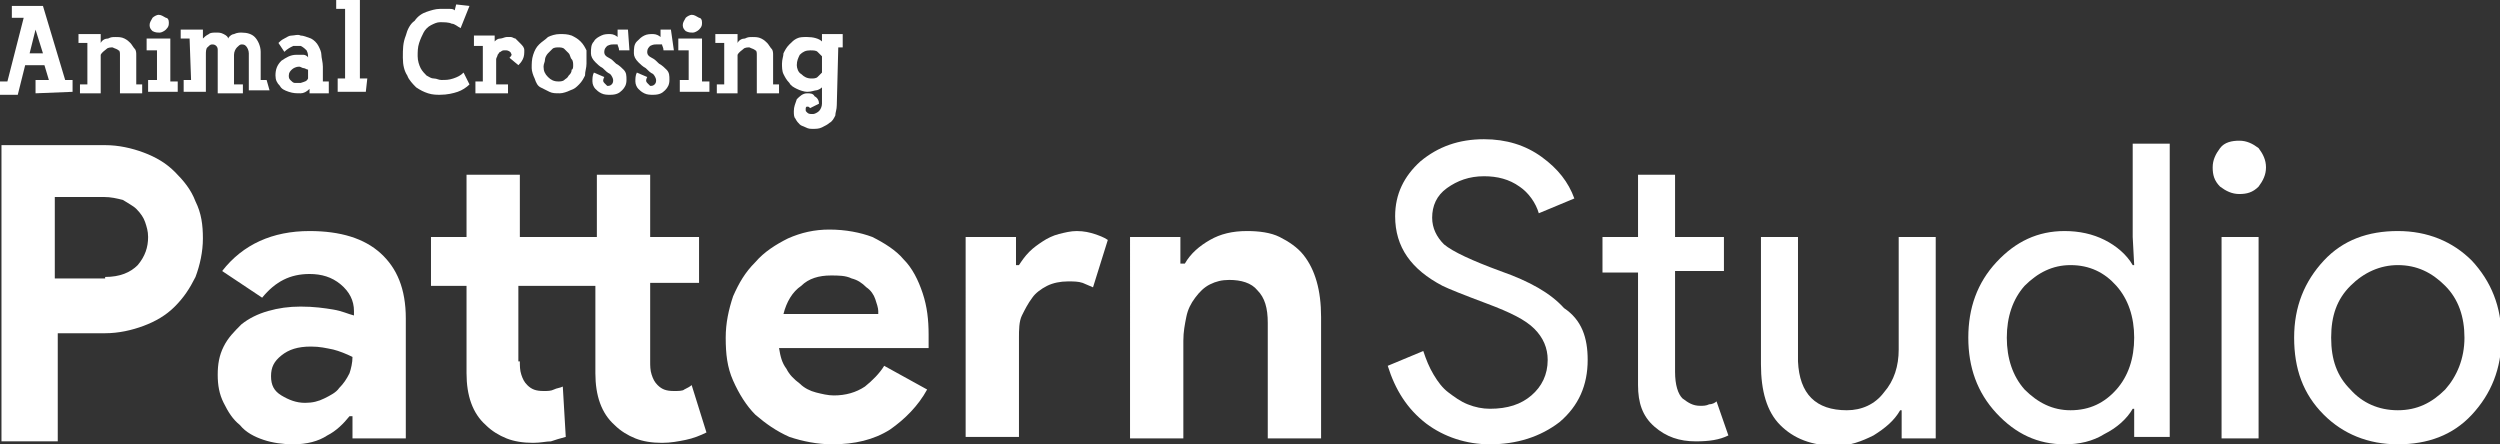 <?xml version="1.0" encoding="utf-8"?>
<!-- Generator: Adobe Illustrator 24.1.1, SVG Export Plug-In . SVG Version: 6.00 Build 0)  -->
<svg version="1.1" id="Ebene_1" xmlns="http://www.w3.org/2000/svg" xmlns:xlink="http://www.w3.org/1999/xlink" x="0px" y="0px"
	 viewBox="0 0 168.8 30" style="enable-background:new 0 0 168.8 30;" xml:space="preserve">
<rect x="0" y="0" width="168.8" height="30" fill="#333333" stroke="none"/>
<style type="text/css">
	.st0{enable-background:new    ;}
	.st1{fill:#FFFFFF;}
</style>
<g id="Logo" transform="translate(-38 -27)">
	<g class="st0">
		<path class="st1" d="M38.1,56.6V36.8h7c0.9,0,1.8,0.2,2.6,0.5c0.8,0.3,1.5,0.7,2.1,1.3c0.6,0.6,1.1,1.2,1.4,2
			c0.4,0.8,0.5,1.6,0.5,2.5c0,0.9-0.2,1.8-0.5,2.6c-0.4,0.8-0.8,1.4-1.4,2c-0.6,0.6-1.3,1-2.1,1.3c-0.8,0.3-1.7,0.5-2.6,0.5h-3.2
			v7.3H38.1z M45.1,45.7c1,0,1.7-0.3,2.2-0.8c0.5-0.6,0.7-1.2,0.7-1.9c0-0.4-0.1-0.7-0.2-1c-0.1-0.3-0.3-0.6-0.6-0.9
			c-0.2-0.2-0.6-0.4-0.9-0.6c-0.4-0.1-0.8-0.2-1.3-0.2h-3.3v5.5H45.1z"/>
		<path class="st1" d="M61.8,55.1h-0.2c-0.4,0.5-0.9,1-1.5,1.3c-0.6,0.4-1.4,0.6-2.3,0.6c-0.7,0-1.4-0.1-2-0.3
			c-0.6-0.2-1.2-0.5-1.6-1c-0.5-0.4-0.8-0.9-1.1-1.5c-0.3-0.6-0.4-1.2-0.4-1.9c0-0.7,0.1-1.3,0.4-1.9c0.3-0.6,0.7-1,1.2-1.5
			c0.5-0.4,1.1-0.7,1.8-0.9c0.7-0.2,1.4-0.3,2.2-0.3c0.9,0,1.6,0.1,2.2,0.2c0.6,0.1,1,0.3,1.4,0.4V48c0-0.7-0.3-1.3-0.9-1.8
			c-0.6-0.5-1.3-0.7-2.1-0.7c-1.3,0-2.3,0.5-3.2,1.6L53,45.3c1.4-1.8,3.4-2.7,5.9-2.7c2.1,0,3.7,0.5,4.8,1.5c1.1,1,1.7,2.4,1.7,4.4
			v8.1h-3.6V55.1z M61.8,51.1c-0.4-0.2-0.9-0.4-1.3-0.5c-0.5-0.1-0.9-0.2-1.5-0.2c-0.9,0-1.5,0.2-2,0.6c-0.5,0.4-0.7,0.8-0.7,1.4
			c0,0.6,0.2,1,0.7,1.3c0.5,0.3,1,0.5,1.6,0.5c0.5,0,0.9-0.1,1.3-0.3c0.4-0.2,0.8-0.4,1-0.7c0.3-0.3,0.5-0.6,0.7-1
			C61.7,51.9,61.8,51.5,61.8,51.1z"/>
		<path class="st1" d="M73.1,51.4c0,0.3,0,0.6,0.1,0.9c0.1,0.3,0.2,0.5,0.4,0.7c0.3,0.3,0.6,0.4,1.1,0.4c0.3,0,0.5,0,0.7-0.1
			c0.2-0.1,0.4-0.1,0.6-0.2l0.2,3.4c-0.4,0.1-0.7,0.2-1,0.3c-0.3,0-0.7,0.1-1.2,0.1c-0.7,0-1.3-0.1-1.8-0.3c-0.5-0.2-1-0.5-1.4-0.9
			c-0.9-0.8-1.3-2-1.3-3.5v-5.9h-2.4V43h2.4v-4.2h3.6V43h5.2v-4.2h3.6V43h3.3v3.1h-3.3v5.3c0,0.3,0,0.6,0.1,0.9
			c0.1,0.3,0.2,0.5,0.4,0.7c0.3,0.3,0.6,0.4,1.1,0.4c0.3,0,0.6,0,0.7-0.1c0.2-0.1,0.4-0.2,0.5-0.3l1,3.2c-0.4,0.2-0.9,0.4-1.4,0.5
			c-0.5,0.1-1,0.2-1.6,0.2c-0.7,0-1.3-0.1-1.8-0.3c-0.5-0.2-1-0.5-1.4-0.9c-0.9-0.8-1.3-2-1.3-3.5v-5.9h-5.2V51.4z"/>
		<path class="st1" d="M100.6,53.3c-0.6,1.1-1.5,2-2.5,2.7c-1.1,0.7-2.4,1-3.9,1c-1,0-2-0.2-2.9-0.5c-0.9-0.4-1.6-0.9-2.3-1.5
			c-0.6-0.6-1.1-1.4-1.5-2.3c-0.4-0.9-0.5-1.8-0.5-2.9c0-1,0.2-1.9,0.5-2.8c0.4-0.9,0.8-1.6,1.5-2.3c0.6-0.7,1.4-1.2,2.2-1.6
			c0.9-0.4,1.8-0.6,2.8-0.6c1.1,0,2.1,0.2,2.9,0.5c0.8,0.4,1.6,0.9,2.1,1.5c0.6,0.6,1,1.4,1.3,2.3c0.3,0.9,0.4,1.8,0.4,2.8
			c0,0.1,0,0.2,0,0.3c0,0.1,0,0.2,0,0.3c0,0.1,0,0.2,0,0.3H90.6c0.1,0.6,0.2,1,0.5,1.4c0.2,0.4,0.5,0.7,0.9,1
			c0.3,0.3,0.7,0.5,1.1,0.6c0.4,0.1,0.8,0.2,1.2,0.2c0.8,0,1.5-0.2,2.1-0.6c0.5-0.4,1-0.9,1.3-1.4L100.6,53.3z M97.3,48
			c0-0.2-0.1-0.5-0.2-0.8c-0.1-0.3-0.3-0.6-0.6-0.8c-0.3-0.3-0.6-0.5-1-0.6c-0.4-0.2-0.9-0.2-1.4-0.2c-0.8,0-1.5,0.2-2,0.7
			c-0.6,0.4-1,1.1-1.2,1.9H97.3z"/>
		<path class="st1" d="M103.2,43h3.4v1.9h0.2c0.2-0.3,0.4-0.6,0.7-0.9c0.3-0.3,0.6-0.5,0.9-0.7c0.3-0.2,0.7-0.4,1.1-0.5
			c0.4-0.1,0.8-0.2,1.2-0.2c0.5,0,0.9,0.1,1.2,0.2c0.3,0.1,0.6,0.2,0.9,0.4l-1,3.2c-0.2-0.1-0.5-0.2-0.7-0.3c-0.3-0.1-0.6-0.1-1-0.1
			c-0.5,0-1,0.1-1.4,0.3c-0.4,0.2-0.8,0.5-1,0.8c-0.3,0.4-0.5,0.8-0.7,1.2s-0.2,1-0.2,1.5v6.7h-3.6V43z"/>
		<path class="st1" d="M117.8,44.8h0.2c0.4-0.7,1-1.2,1.7-1.6c0.7-0.4,1.5-0.6,2.5-0.6c0.8,0,1.6,0.1,2.2,0.4
			c0.6,0.3,1.2,0.7,1.6,1.2c0.4,0.5,0.7,1.1,0.9,1.8c0.2,0.7,0.3,1.5,0.3,2.4v8.2h-3.6v-7.8c0-1-0.2-1.7-0.7-2.2
			c-0.4-0.5-1.1-0.7-1.9-0.7c-0.5,0-0.9,0.1-1.3,0.3c-0.4,0.2-0.7,0.5-1,0.9c-0.3,0.4-0.5,0.8-0.6,1.3c-0.1,0.5-0.2,1-0.2,1.6v6.6
			h-3.6V43h3.4V44.8z"/>
	</g>
	<g class="st0">
		<path class="st1" d="M145.2,51.3c0,1.7-0.6,3.1-1.9,4.2c-1.3,1-2.9,1.5-4.7,1.5c-1.6,0-3.1-0.5-4.3-1.4c-1.3-1-2.1-2.3-2.6-3.9
			l2.4-1c0.2,0.6,0.4,1.1,0.7,1.6c0.3,0.5,0.6,0.9,1,1.2c0.4,0.3,0.8,0.6,1.3,0.8c0.5,0.2,1,0.3,1.5,0.3c1.2,0,2.1-0.3,2.8-0.9
			c0.7-0.6,1.1-1.4,1.1-2.4c0-0.8-0.3-1.5-0.9-2.1c-0.6-0.6-1.6-1.1-3.2-1.7c-1.6-0.6-2.6-1-3-1.2c-2.1-1.1-3.2-2.6-3.2-4.7
			c0-1.5,0.6-2.7,1.7-3.7c1.2-1,2.6-1.5,4.3-1.5c1.5,0,2.8,0.4,3.9,1.2c1.1,0.8,1.8,1.7,2.2,2.8l-2.4,1c-0.2-0.7-0.7-1.4-1.3-1.8
			c-0.7-0.5-1.5-0.7-2.4-0.7c-1,0-1.8,0.3-2.5,0.8c-0.7,0.5-1,1.2-1,2c0,0.7,0.3,1.3,0.8,1.8c0.6,0.5,1.9,1.1,3.8,1.8
			c2,0.7,3.4,1.5,4.3,2.5C144.8,48.6,145.2,49.8,145.2,51.3z"/>
		<path class="st1" d="M152.5,56.8c-1.1,0-2-0.3-2.8-1s-1.1-1.6-1.1-2.8v-7.6h-2.4V43h2.4v-4.2h2.5V43h3.3v2.3h-3.3v6.8
			c0,0.9,0.2,1.5,0.5,1.8c0.4,0.3,0.7,0.5,1.2,0.5c0.2,0,0.4,0,0.6-0.1c0.2,0,0.4-0.1,0.5-0.2l0.8,2.3
			C154.1,56.7,153.4,56.8,152.5,56.8z"/>
		<path class="st1" d="M168.8,56.6h-2.4v-1.9h-0.1c-0.4,0.7-1,1.2-1.8,1.7c-0.8,0.4-1.6,0.7-2.5,0.7c-1.7,0-2.9-0.5-3.8-1.4
			s-1.3-2.3-1.3-4.1V43h2.5v8.4c0.1,2.2,1.2,3.3,3.3,3.3c1,0,1.9-0.4,2.5-1.2c0.7-0.8,1-1.8,1-2.9V43h2.5V56.6z"/>
		<path class="st1" d="M177.4,57c-1.8,0-3.3-0.7-4.6-2.1c-1.3-1.4-1.9-3.1-1.9-5.1s0.6-3.7,1.9-5.1c1.3-1.4,2.8-2.1,4.6-2.1
			c1,0,1.9,0.2,2.7,0.6c0.8,0.4,1.5,1,1.9,1.7h0.1l-0.1-1.9v-6.3h2.5v19.8h-2.4v-1.9h-0.1c-0.4,0.7-1.1,1.3-1.9,1.7
			C179.3,56.8,178.4,57,177.4,57z M177.8,54.7c1.3,0,2.3-0.5,3.1-1.4c0.8-0.9,1.2-2.1,1.2-3.5c0-1.4-0.4-2.6-1.2-3.5
			c-0.8-0.9-1.8-1.4-3.1-1.4c-1.2,0-2.2,0.5-3.1,1.4c-0.8,0.9-1.2,2.1-1.2,3.5c0,1.4,0.4,2.6,1.2,3.5
			C175.6,54.2,176.6,54.7,177.8,54.7z"/>
		<path class="st1" d="M191,38.3c0,0.5-0.2,0.9-0.5,1.3c-0.4,0.4-0.8,0.5-1.3,0.5c-0.5,0-0.9-0.2-1.3-0.5c-0.4-0.4-0.5-0.8-0.5-1.3
			s0.2-0.9,0.5-1.3c0.3-0.4,0.8-0.5,1.3-0.5c0.5,0,0.9,0.2,1.3,0.5C190.8,37.4,191,37.8,191,38.3z M190.5,43v13.6h-2.5V43H190.5z"/>
		<path class="st1" d="M192.9,49.8c0-2.1,0.7-3.8,2-5.2c1.3-1.4,3-2,5-2c2,0,3.7,0.7,5,2c1.3,1.4,2,3.1,2,5.2c0,2.1-0.7,3.8-2,5.2
			c-1.3,1.4-3,2-5,2c-2,0-3.7-0.7-5-2C193.5,53.6,192.9,51.9,192.9,49.8z M195.4,49.8c0,1.5,0.4,2.6,1.3,3.5
			c0.8,0.9,1.9,1.4,3.2,1.4c1.3,0,2.3-0.5,3.2-1.4c0.8-0.9,1.3-2.1,1.3-3.5c0-1.4-0.4-2.6-1.3-3.5c-0.9-0.9-1.9-1.4-3.2-1.4
			c-1.2,0-2.3,0.5-3.2,1.4C195.8,47.2,195.4,48.3,195.4,49.8z"/>
	</g>
	<g class="st0">
		<path class="st1" d="M42.9,33.2l-2.5,0.1l0-0.9l0.9,0l-0.3-1h-1.3l-0.5,2l-1.2,0l0-0.9l0.5,0l1.1-4.3l-0.8,0l0-0.8l2.1,0l1.5,5
			l0.5,0L42.9,33.2z M40.9,30.6l-0.5-1.6L40,30.6L40.9,30.6z"/>
		<path class="st1" d="M47.5,33.3l-1.4,0c0-0.9,0-1.8,0-2.6c0-0.1,0-0.3-0.1-0.3c-0.1-0.1-0.2-0.1-0.4-0.2c-0.1,0-0.3,0-0.4,0.1
			c-0.1,0.1-0.3,0.2-0.4,0.4l0,2.6l-1.4,0v-0.6l0.5,0l0-2.8l-0.6,0l0-0.6l1.5,0v0.6c0.1-0.2,0.3-0.3,0.5-0.3
			c0.2-0.1,0.3-0.1,0.5-0.1c0.2,0,0.4,0,0.6,0.1c0.2,0.1,0.3,0.2,0.4,0.3c0.1,0.1,0.2,0.3,0.3,0.4c0.1,0.1,0.1,0.3,0.1,0.4
			c0,0.7,0,1.4,0,2l0.4,0V33.3z"/>
		<path class="st1" d="M50,33.2h-2l0-0.8l0.6,0l0-2l-0.7,0l0-0.8l1.6,0l0,2.9l0.5,0V33.2z M49.4,28.5c0,0.2,0,0.3-0.2,0.5
			c-0.1,0.1-0.3,0.2-0.4,0.2c-0.2,0-0.3,0-0.5-0.1c-0.1-0.1-0.2-0.2-0.2-0.4c0-0.2,0.1-0.3,0.2-0.5c0.1-0.1,0.3-0.2,0.4-0.2
			c0.2,0,0.3,0.1,0.5,0.2C49.3,28.2,49.4,28.3,49.4,28.5z"/>
		<path class="st1" d="M56.2,33.1l-1.4,0l0-2.5c0-0.2-0.1-0.4-0.2-0.5c-0.1-0.1-0.2-0.1-0.3-0.1c-0.1,0-0.2,0.1-0.3,0.2
			c-0.1,0.1-0.2,0.3-0.2,0.5c0,0.6,0,1.3,0,2h0.6v0.6l-1.7,0c0-1,0-1.9,0-2.9c0-0.1,0-0.2-0.1-0.3c-0.1-0.1-0.2-0.1-0.3-0.1
			c-0.1,0-0.2,0.1-0.3,0.2c-0.1,0.1-0.1,0.3-0.1,0.5c0,0.1,0,0.3,0,0.4c0,0.2,0,0.4,0,0.8c0,0.3,0,0.8,0,1.3l-1.5,0l0-0.8l0.5,0
			l-0.1-2.8l-0.6,0l0-0.6l1.5,0l0,0.6c0.1-0.1,0.2-0.2,0.4-0.3c0.1-0.1,0.3-0.1,0.5-0.1c0.2,0,0.3,0,0.5,0.1
			c0.2,0.1,0.3,0.2,0.3,0.3c0.1-0.2,0.3-0.3,0.4-0.3c0.2-0.1,0.4-0.1,0.5-0.1c0.4,0,0.7,0.1,0.9,0.3c0.2,0.2,0.4,0.6,0.4,1v1.9h0.4
			L56.2,33.1z"/>
		<path class="st1" d="M60.2,33.3l-1.3,0V33c-0.2,0.2-0.4,0.3-0.6,0.3c-0.3,0-0.5,0-0.8-0.1c-0.3-0.1-0.5-0.2-0.6-0.4
			c-0.2-0.2-0.3-0.4-0.3-0.7c0-0.4,0.1-0.7,0.4-1c0.3-0.2,0.6-0.4,1-0.4c0.2,0,0.4,0,0.5,0c0.1,0,0.3,0.1,0.3,0.2
			c0-0.2,0-0.3-0.1-0.5c-0.1-0.1-0.2-0.2-0.4-0.3c-0.2,0-0.3,0-0.5,0c-0.2,0.1-0.4,0.2-0.6,0.4l-0.4-0.6c0.1-0.1,0.2-0.2,0.4-0.3
			c0.2-0.1,0.3-0.2,0.5-0.2c0.2,0,0.4-0.1,0.6,0c0.2,0,0.4,0.1,0.7,0.2c0.2,0.1,0.4,0.3,0.5,0.5c0.1,0.2,0.2,0.4,0.2,0.6
			c0,0.2,0.1,0.5,0.1,0.8c0,0.3,0,0.6,0,1l0.4,0L60.2,33.3z M58.8,32.3l0-0.6c-0.1,0-0.2-0.1-0.3-0.1c-0.1,0-0.2-0.1-0.3-0.1
			c-0.2,0-0.4,0.1-0.5,0.2c-0.1,0.1-0.2,0.2-0.2,0.4c0,0.1,0,0.2,0.1,0.3c0.1,0.1,0.2,0.2,0.3,0.2c0.1,0,0.3,0,0.4,0
			C58.6,32.5,58.7,32.5,58.8,32.3z"/>
		<path class="st1" d="M62.7,33.2l-1.9,0l0-0.9l0.5,0l0-4.7l-0.6,0l0-0.7l1.6,0l0,5.4l0.5,0L62.7,33.2z"/>
		<path class="st1" d="M69.7,27.4l-0.6,1.5c-0.2-0.1-0.4-0.3-0.6-0.3c-0.2-0.1-0.5-0.1-0.8-0.1c-0.2,0-0.4,0.1-0.6,0.2
			c-0.2,0.1-0.4,0.3-0.5,0.5c-0.1,0.2-0.2,0.4-0.3,0.7c-0.1,0.3-0.1,0.6-0.1,0.9c0,0.3,0.1,0.6,0.2,0.8c0.1,0.2,0.3,0.4,0.4,0.5
			c0.2,0.1,0.3,0.2,0.5,0.2c0.2,0,0.3,0.1,0.5,0.1c0.3,0,0.5,0,0.8-0.1c0.3-0.1,0.5-0.2,0.7-0.4l0.4,0.8c-0.2,0.2-0.5,0.4-0.8,0.5
			c-0.3,0.1-0.7,0.2-1.2,0.2c-0.2,0-0.5,0-0.8-0.1c-0.3-0.1-0.5-0.2-0.8-0.4c-0.2-0.2-0.5-0.5-0.6-0.8c-0.2-0.3-0.3-0.7-0.3-1.2
			c0-0.6,0-1,0.2-1.5c0.1-0.4,0.3-0.8,0.6-1c0.2-0.3,0.5-0.5,0.8-0.6c0.3-0.1,0.6-0.2,0.9-0.2c0.2,0,0.4,0,0.6,0s0.3,0,0.4,0.1
			l0.1-0.4L69.7,27.4z"/>
		<path class="st1" d="M73.4,30.4c0,0.2,0,0.4-0.1,0.6c-0.1,0.2-0.2,0.3-0.3,0.4l-0.6-0.5c0.1-0.1,0.2-0.2,0.1-0.3
			c0-0.1-0.2-0.2-0.3-0.2c-0.1,0-0.1,0-0.2,0c-0.1,0-0.2,0.1-0.2,0.1c-0.1,0-0.1,0.1-0.2,0.2c0,0.1-0.1,0.2-0.1,0.3l0,1.7l0.8,0
			l0,0.6l-2.2,0l0-0.8h0.5l0-2.4l-0.6,0l0-0.7h1.4l0,0.4c0.1-0.1,0.2-0.2,0.4-0.2c0.1,0,0.3-0.1,0.4-0.1c0.1,0,0.2,0,0.3,0
			c0.1,0,0.2,0.1,0.3,0.1c0.1,0.1,0.2,0.2,0.3,0.3C73.3,30.1,73.4,30.2,73.4,30.4z"/>
		<path class="st1" d="M77.6,31.3c0,0.3-0.1,0.5-0.1,0.8c-0.1,0.2-0.2,0.4-0.4,0.6c-0.2,0.2-0.3,0.3-0.6,0.4
			c-0.2,0.1-0.5,0.2-0.7,0.2c-0.3,0-0.5,0-0.7-0.1c-0.2-0.1-0.4-0.2-0.6-0.3c-0.2-0.1-0.3-0.3-0.4-0.6c-0.1-0.2-0.2-0.5-0.2-0.7
			c0-0.3,0-0.6,0.1-0.9c0.1-0.3,0.2-0.5,0.4-0.7c0.2-0.2,0.4-0.3,0.6-0.5c0.2-0.1,0.5-0.2,0.8-0.2c0.3,0,0.5,0,0.8,0.1
			c0.2,0.1,0.4,0.2,0.6,0.4c0.2,0.2,0.3,0.4,0.4,0.6C77.6,30.8,77.6,31.1,77.6,31.3z M76.7,31.4c0-0.1,0-0.3-0.1-0.4
			c-0.1-0.1-0.1-0.3-0.2-0.4c-0.1-0.1-0.2-0.2-0.3-0.3c-0.1-0.1-0.3-0.1-0.4-0.1c-0.1,0-0.3,0-0.4,0.1c-0.1,0.1-0.2,0.2-0.3,0.3
			c-0.1,0.1-0.2,0.3-0.2,0.4c0,0.2-0.1,0.3-0.1,0.5c0,0.3,0.1,0.5,0.3,0.7c0.2,0.2,0.4,0.3,0.7,0.3c0.1,0,0.3,0,0.4-0.1
			c0.1-0.1,0.2-0.1,0.3-0.3c0.1-0.1,0.2-0.2,0.2-0.4C76.7,31.7,76.7,31.5,76.7,31.4z"/>
		<path class="st1" d="M80.5,30.4l-0.7,0c0-0.2-0.1-0.3-0.1-0.4C79.6,30,79.5,30,79.4,30c-0.1,0-0.2,0-0.4,0.1
			c-0.1,0.1-0.2,0.2-0.2,0.4c0,0.2,0.1,0.3,0.3,0.4c0.2,0.1,0.3,0.2,0.5,0.4c0.2,0.1,0.4,0.3,0.5,0.4c0.2,0.2,0.2,0.4,0.2,0.7
			c0,0.3-0.1,0.5-0.3,0.7c-0.2,0.2-0.4,0.3-0.8,0.3c-0.2,0-0.4,0-0.6-0.1c-0.2-0.1-0.3-0.2-0.4-0.3c-0.1-0.1-0.2-0.3-0.2-0.5
			c0-0.2,0-0.4,0.1-0.6l0.7,0.3c-0.1,0.2-0.1,0.3,0,0.4c0.1,0.1,0.1,0.1,0.2,0.2c0.1,0,0.2,0,0.3-0.1c0.1-0.1,0.1-0.2,0.1-0.3
			c0-0.1-0.1-0.3-0.2-0.4c-0.2-0.1-0.3-0.2-0.5-0.4c-0.2-0.1-0.4-0.3-0.5-0.4c-0.2-0.2-0.3-0.4-0.3-0.6c0-0.3,0-0.6,0.2-0.8
			c0.1-0.2,0.3-0.3,0.5-0.4c0.2-0.1,0.4-0.1,0.6-0.1s0.4,0.1,0.5,0.2V29l0.7,0L80.5,30.4z"/>
		<path class="st1" d="M83.5,30.4l-0.7,0c0-0.2-0.1-0.3-0.1-0.4C82.5,30,82.4,30,82.3,30c-0.1,0-0.2,0-0.4,0.1
			c-0.1,0.1-0.2,0.2-0.2,0.4c0,0.2,0.1,0.3,0.3,0.4c0.2,0.1,0.3,0.2,0.5,0.4c0.2,0.1,0.4,0.3,0.5,0.4c0.2,0.2,0.2,0.4,0.2,0.7
			c0,0.3-0.1,0.5-0.3,0.7c-0.2,0.2-0.4,0.3-0.8,0.3c-0.2,0-0.4,0-0.6-0.1c-0.2-0.1-0.3-0.2-0.4-0.3c-0.1-0.1-0.2-0.3-0.2-0.5
			c0-0.2,0-0.4,0.1-0.6l0.7,0.3c-0.1,0.2-0.1,0.3,0,0.4c0.1,0.1,0.1,0.1,0.2,0.2c0.1,0,0.2,0,0.3-0.1c0.1-0.1,0.1-0.2,0.1-0.3
			c0-0.1-0.1-0.3-0.2-0.4c-0.2-0.1-0.3-0.2-0.5-0.4c-0.2-0.1-0.4-0.3-0.5-0.4c-0.2-0.2-0.3-0.4-0.3-0.6c0-0.3,0-0.6,0.2-0.8
			s0.3-0.3,0.5-0.4c0.2-0.1,0.4-0.1,0.6-0.1s0.4,0.1,0.5,0.2V29l0.7,0L83.5,30.4z"/>
		<path class="st1" d="M85.9,33.2h-2l0-0.8l0.6,0l0-2l-0.7,0l0-0.8l1.6,0l0,2.9l0.5,0V33.2z M85.4,28.5c0,0.2,0,0.3-0.2,0.5
			c-0.1,0.1-0.3,0.2-0.4,0.2c-0.2,0-0.3,0-0.5-0.1c-0.1-0.1-0.2-0.2-0.2-0.4c0-0.2,0.1-0.3,0.2-0.5c0.1-0.1,0.3-0.2,0.4-0.2
			c0.2,0,0.3,0.1,0.5,0.2C85.3,28.2,85.4,28.3,85.4,28.5z"/>
		<path class="st1" d="M90.5,33.3l-1.4,0c0-0.9,0-1.8,0-2.6c0-0.1,0-0.3-0.1-0.3c-0.1-0.1-0.2-0.1-0.4-0.2c-0.1,0-0.3,0-0.4,0.1
			c-0.1,0.1-0.3,0.2-0.4,0.4l0,2.6l-1.4,0v-0.6l0.5,0l0-2.8l-0.6,0l0-0.6l1.5,0v0.6c0.1-0.2,0.3-0.3,0.5-0.3
			c0.2-0.1,0.3-0.1,0.5-0.1c0.2,0,0.4,0,0.6,0.1c0.2,0.1,0.3,0.2,0.4,0.3c0.1,0.1,0.2,0.3,0.3,0.4c0.1,0.1,0.1,0.3,0.1,0.4
			c0,0.7,0,1.4,0,2l0.4,0V33.3z"/>
		<path class="st1" d="M95,30.2l-0.4,0l-0.1,3.9c0,0.3-0.1,0.5-0.1,0.7c-0.1,0.2-0.2,0.4-0.4,0.5c-0.1,0.1-0.3,0.2-0.5,0.3
			c-0.2,0.1-0.4,0.1-0.6,0.1c-0.2,0-0.3,0-0.5-0.1c-0.2-0.1-0.3-0.1-0.4-0.2c-0.1-0.1-0.2-0.2-0.3-0.4c-0.1-0.1-0.1-0.3-0.1-0.5
			c0-0.3,0.1-0.5,0.2-0.8c0.2-0.2,0.4-0.4,0.7-0.4c0.2,0,0.4,0,0.5,0.2c0.2,0.1,0.3,0.3,0.3,0.5l-0.6,0.3c-0.1-0.1-0.1-0.1-0.2-0.1
			c-0.1,0-0.1,0.1-0.1,0.2c0,0.1,0,0.1,0.1,0.2c0.1,0.1,0.2,0.1,0.4,0.1c0.1,0,0.3-0.1,0.4-0.2c0.1-0.1,0.2-0.3,0.2-0.5l0-1.1
			c-0.1,0.1-0.3,0.2-0.4,0.2c-0.1,0-0.3,0.1-0.6,0.1c-0.2,0-0.5-0.1-0.7-0.2c-0.2-0.1-0.4-0.2-0.5-0.4c-0.2-0.2-0.3-0.4-0.4-0.6
			c-0.1-0.2-0.1-0.5-0.1-0.7c0-0.3,0.1-0.5,0.1-0.7c0.1-0.2,0.2-0.4,0.4-0.6c0.2-0.2,0.3-0.3,0.5-0.4c0.2-0.1,0.4-0.1,0.7-0.1
			c0.4,0,0.8,0.1,1,0.3l0-0.5l1.4,0V30.2z M93.5,30.8c-0.1-0.1-0.2-0.2-0.3-0.3c-0.1-0.1-0.3-0.1-0.5-0.1c-0.3,0-0.5,0.1-0.7,0.3
			c-0.1,0.2-0.2,0.4-0.2,0.7c0,0.2,0.1,0.5,0.3,0.6c0.2,0.2,0.4,0.3,0.7,0.3c0.1,0,0.3,0,0.4-0.1c0.1-0.1,0.2-0.2,0.3-0.3L93.5,30.8
			z"/>
	</g>
</g>
</svg>
